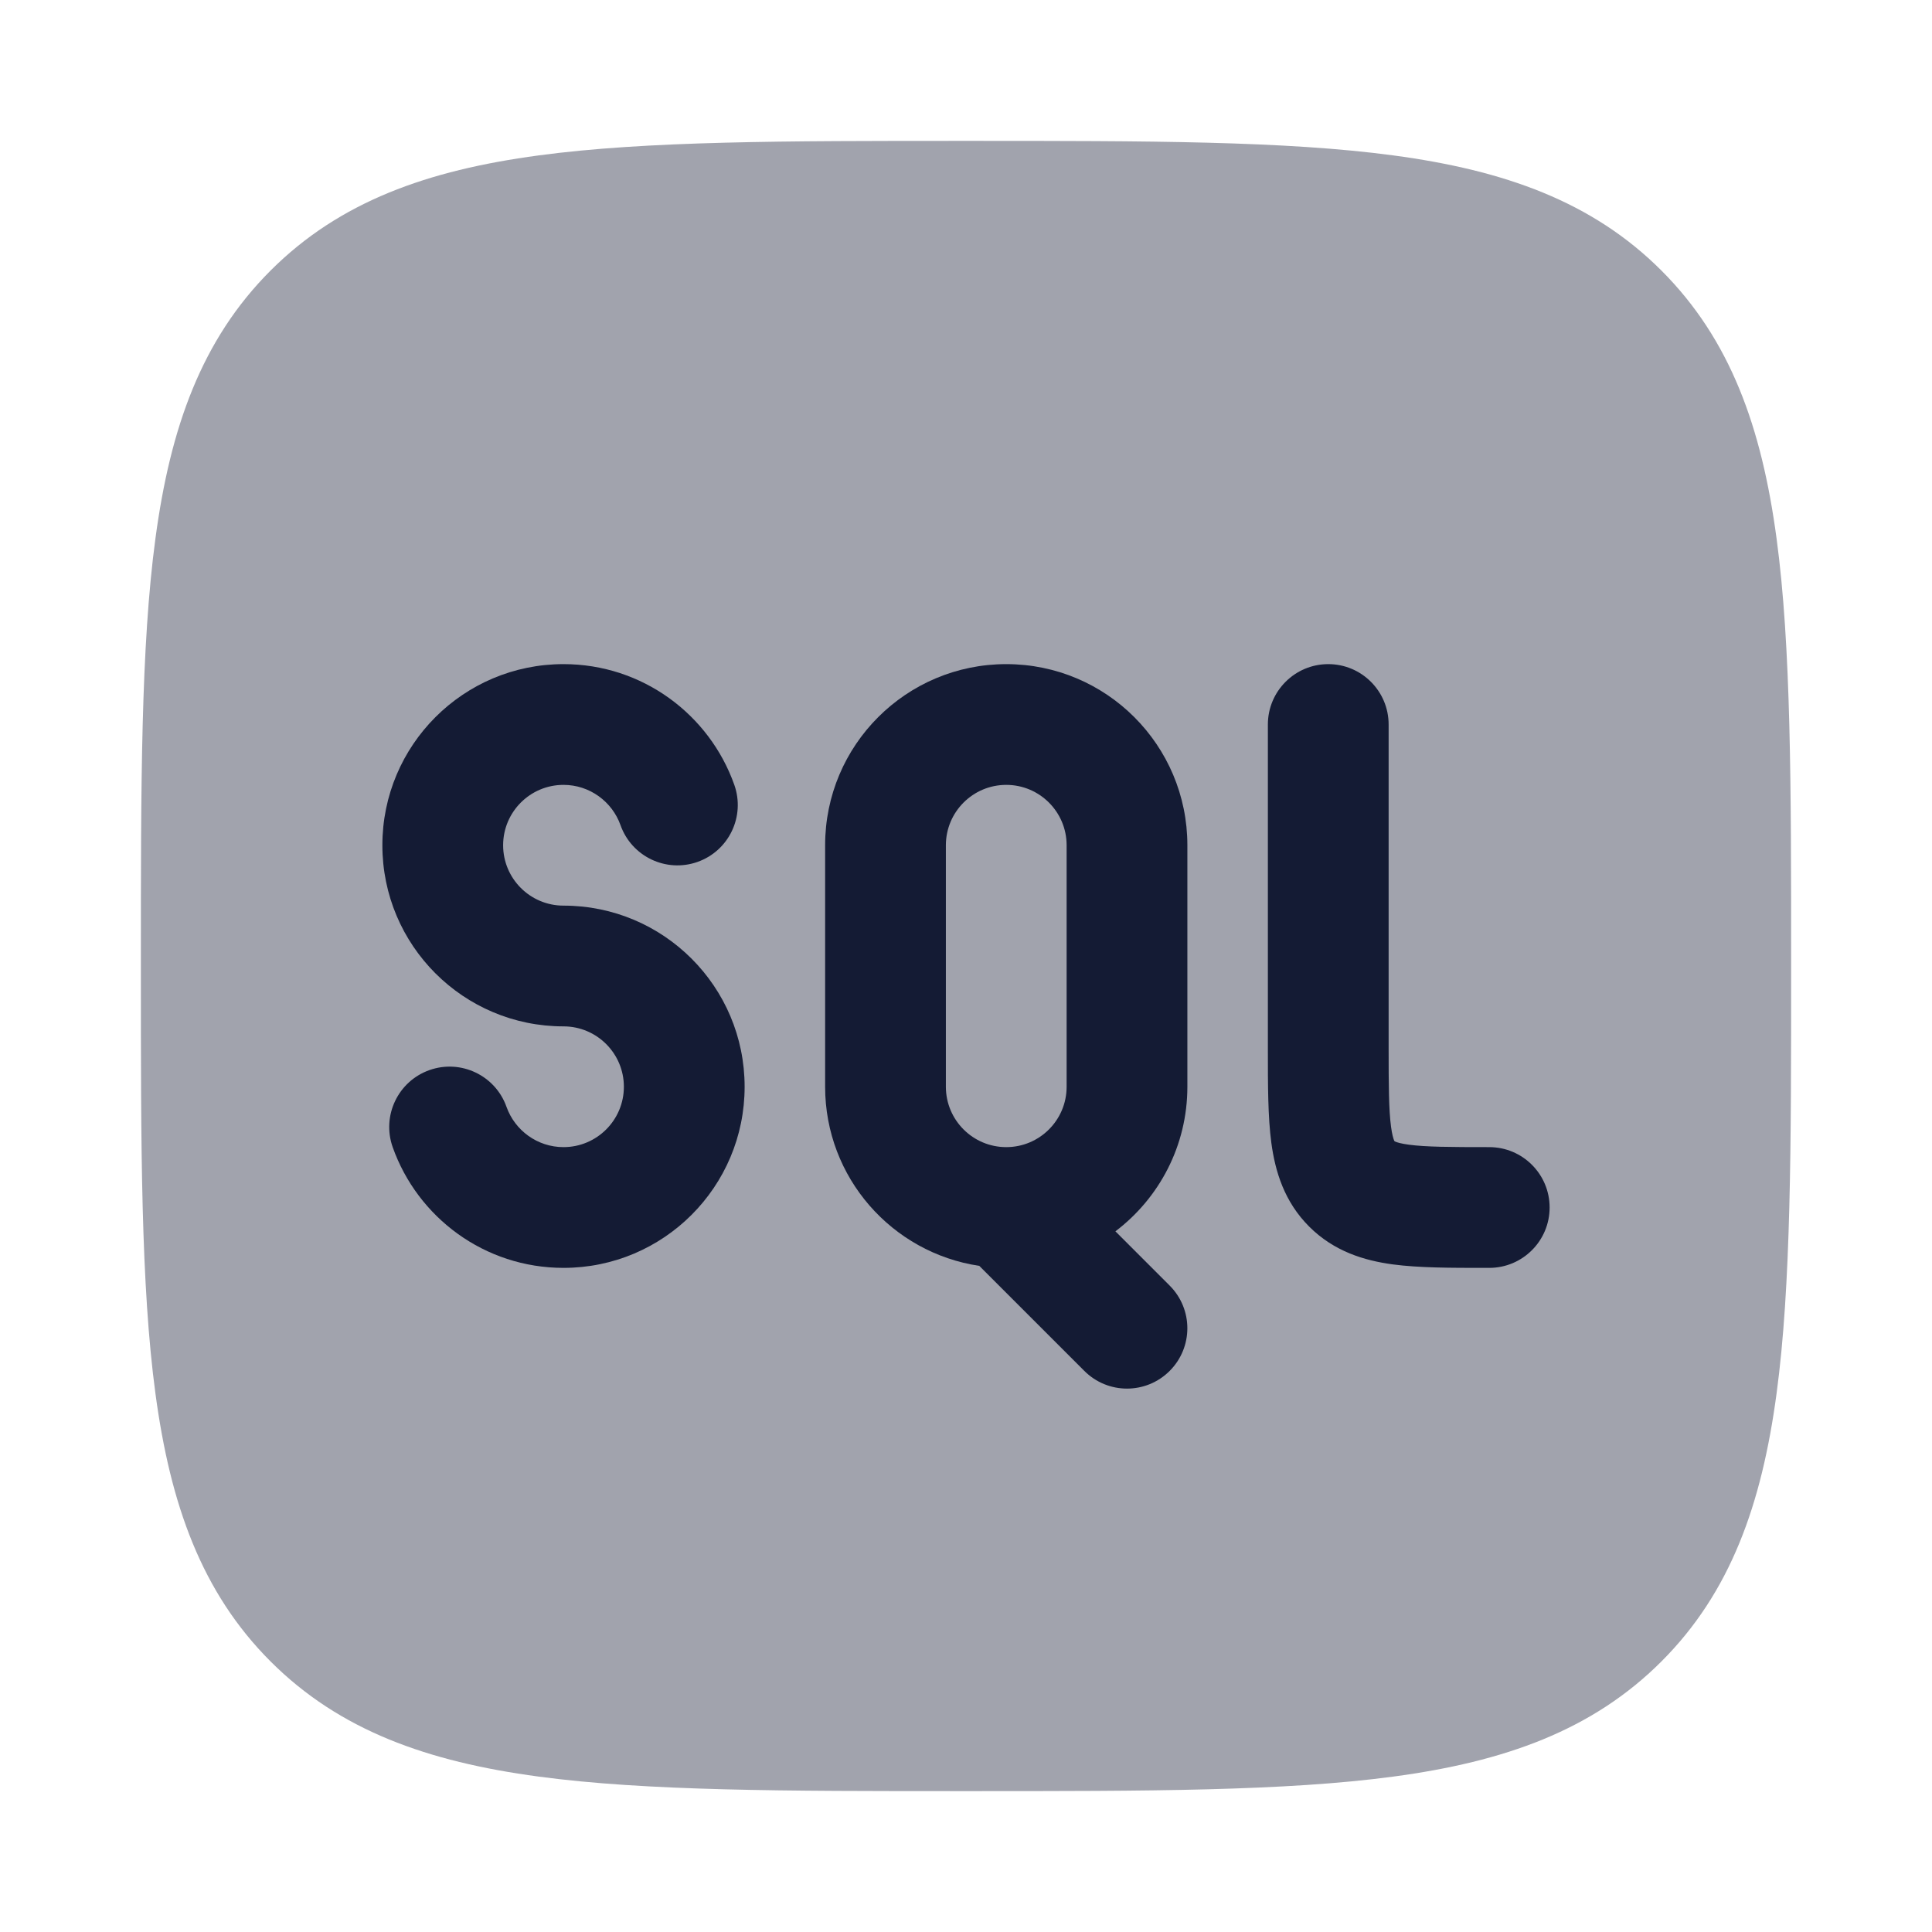<svg width="24" height="24" viewBox="0 0 24 24" fill="none" xmlns="http://www.w3.org/2000/svg">
<path opacity="0.4" d="M12.057 1.75C14.248 1.75 15.969 1.75 17.312 1.931C18.689 2.116 19.781 2.503 20.639 3.361C21.497 4.219 21.884 5.311 22.069 6.688C22.25 8.031 22.25 9.752 22.25 11.943V11.943V12.057V12.057C22.25 14.248 22.25 15.969 22.069 17.312C21.884 18.689 21.497 19.781 20.639 20.639C19.781 21.497 18.689 21.884 17.312 22.069C15.969 22.25 14.248 22.25 12.057 22.25H12.057H11.943H11.943C9.752 22.25 8.031 22.25 6.688 22.069C5.311 21.884 4.219 21.497 3.361 20.639C2.503 19.781 2.116 18.689 1.931 17.312C1.75 15.969 1.75 14.248 1.75 12.057V11.943C1.75 9.752 1.75 8.031 1.931 6.688C2.116 5.311 2.503 4.219 3.361 3.361C4.219 2.503 5.311 2.116 6.688 1.931C8.031 1.75 9.752 1.75 11.943 1.75H12.057Z" fill="#141B34"/>
<path fill-rule="evenodd" clip-rule="evenodd" d="M4.75 10.5C4.75 9.257 5.757 8.25 7 8.25C7.981 8.25 8.813 8.877 9.122 9.75C9.26 10.141 9.055 10.569 8.665 10.707C8.274 10.845 7.846 10.64 7.708 10.25C7.604 9.958 7.325 9.75 7 9.75C6.586 9.75 6.25 10.086 6.25 10.5C6.25 10.914 6.586 11.25 7 11.25C8.243 11.25 9.25 12.257 9.25 13.5C9.25 14.743 8.243 15.75 7 15.75C6.019 15.75 5.187 15.123 4.878 14.25C4.74 13.859 4.945 13.431 5.335 13.293C5.726 13.155 6.154 13.36 6.292 13.75C6.396 14.042 6.675 14.25 7 14.25C7.414 14.25 7.75 13.914 7.75 13.5C7.75 13.086 7.414 12.75 7 12.75C5.757 12.75 4.75 11.743 4.75 10.5Z" fill="#141B34"/>
<path fill-rule="evenodd" clip-rule="evenodd" d="M10.25 10.5C10.25 9.257 11.257 8.25 12.5 8.25C13.743 8.25 14.75 9.257 14.75 10.5V13.5C14.75 14.233 14.399 14.885 13.856 15.296L14.53 15.97C14.823 16.263 14.823 16.737 14.53 17.03C14.237 17.323 13.763 17.323 13.47 17.03L12.165 15.725C11.081 15.563 10.25 14.629 10.25 13.5V10.5ZM12.5 9.75C12.086 9.75 11.75 10.086 11.75 10.5V13.5C11.75 13.914 12.086 14.25 12.5 14.25C12.914 14.25 13.25 13.914 13.25 13.5V10.5C13.25 10.086 12.914 9.75 12.5 9.75Z" fill="#141B34"/>
<path fill-rule="evenodd" clip-rule="evenodd" d="M16.5 8.25C16.914 8.25 17.25 8.586 17.25 9V13C17.25 13.493 17.252 13.787 17.28 13.997C17.293 14.094 17.308 14.142 17.317 14.164C17.319 14.169 17.321 14.172 17.322 14.174L17.323 14.177L17.326 14.178C17.328 14.179 17.331 14.181 17.336 14.183C17.358 14.192 17.406 14.207 17.503 14.22C17.713 14.248 18.007 14.25 18.5 14.25C18.914 14.25 19.25 14.586 19.25 15C19.25 15.414 18.914 15.75 18.5 15.75C18.485 15.75 18.47 15.75 18.455 15.75C18.022 15.75 17.626 15.75 17.303 15.707C16.947 15.659 16.572 15.546 16.263 15.237C15.954 14.928 15.841 14.553 15.793 14.197C15.75 13.874 15.75 13.478 15.75 13.045C15.75 13.03 15.75 13.015 15.75 13V9C15.75 8.586 16.086 8.25 16.5 8.25Z" fill="#141B34"/>
</svg>

